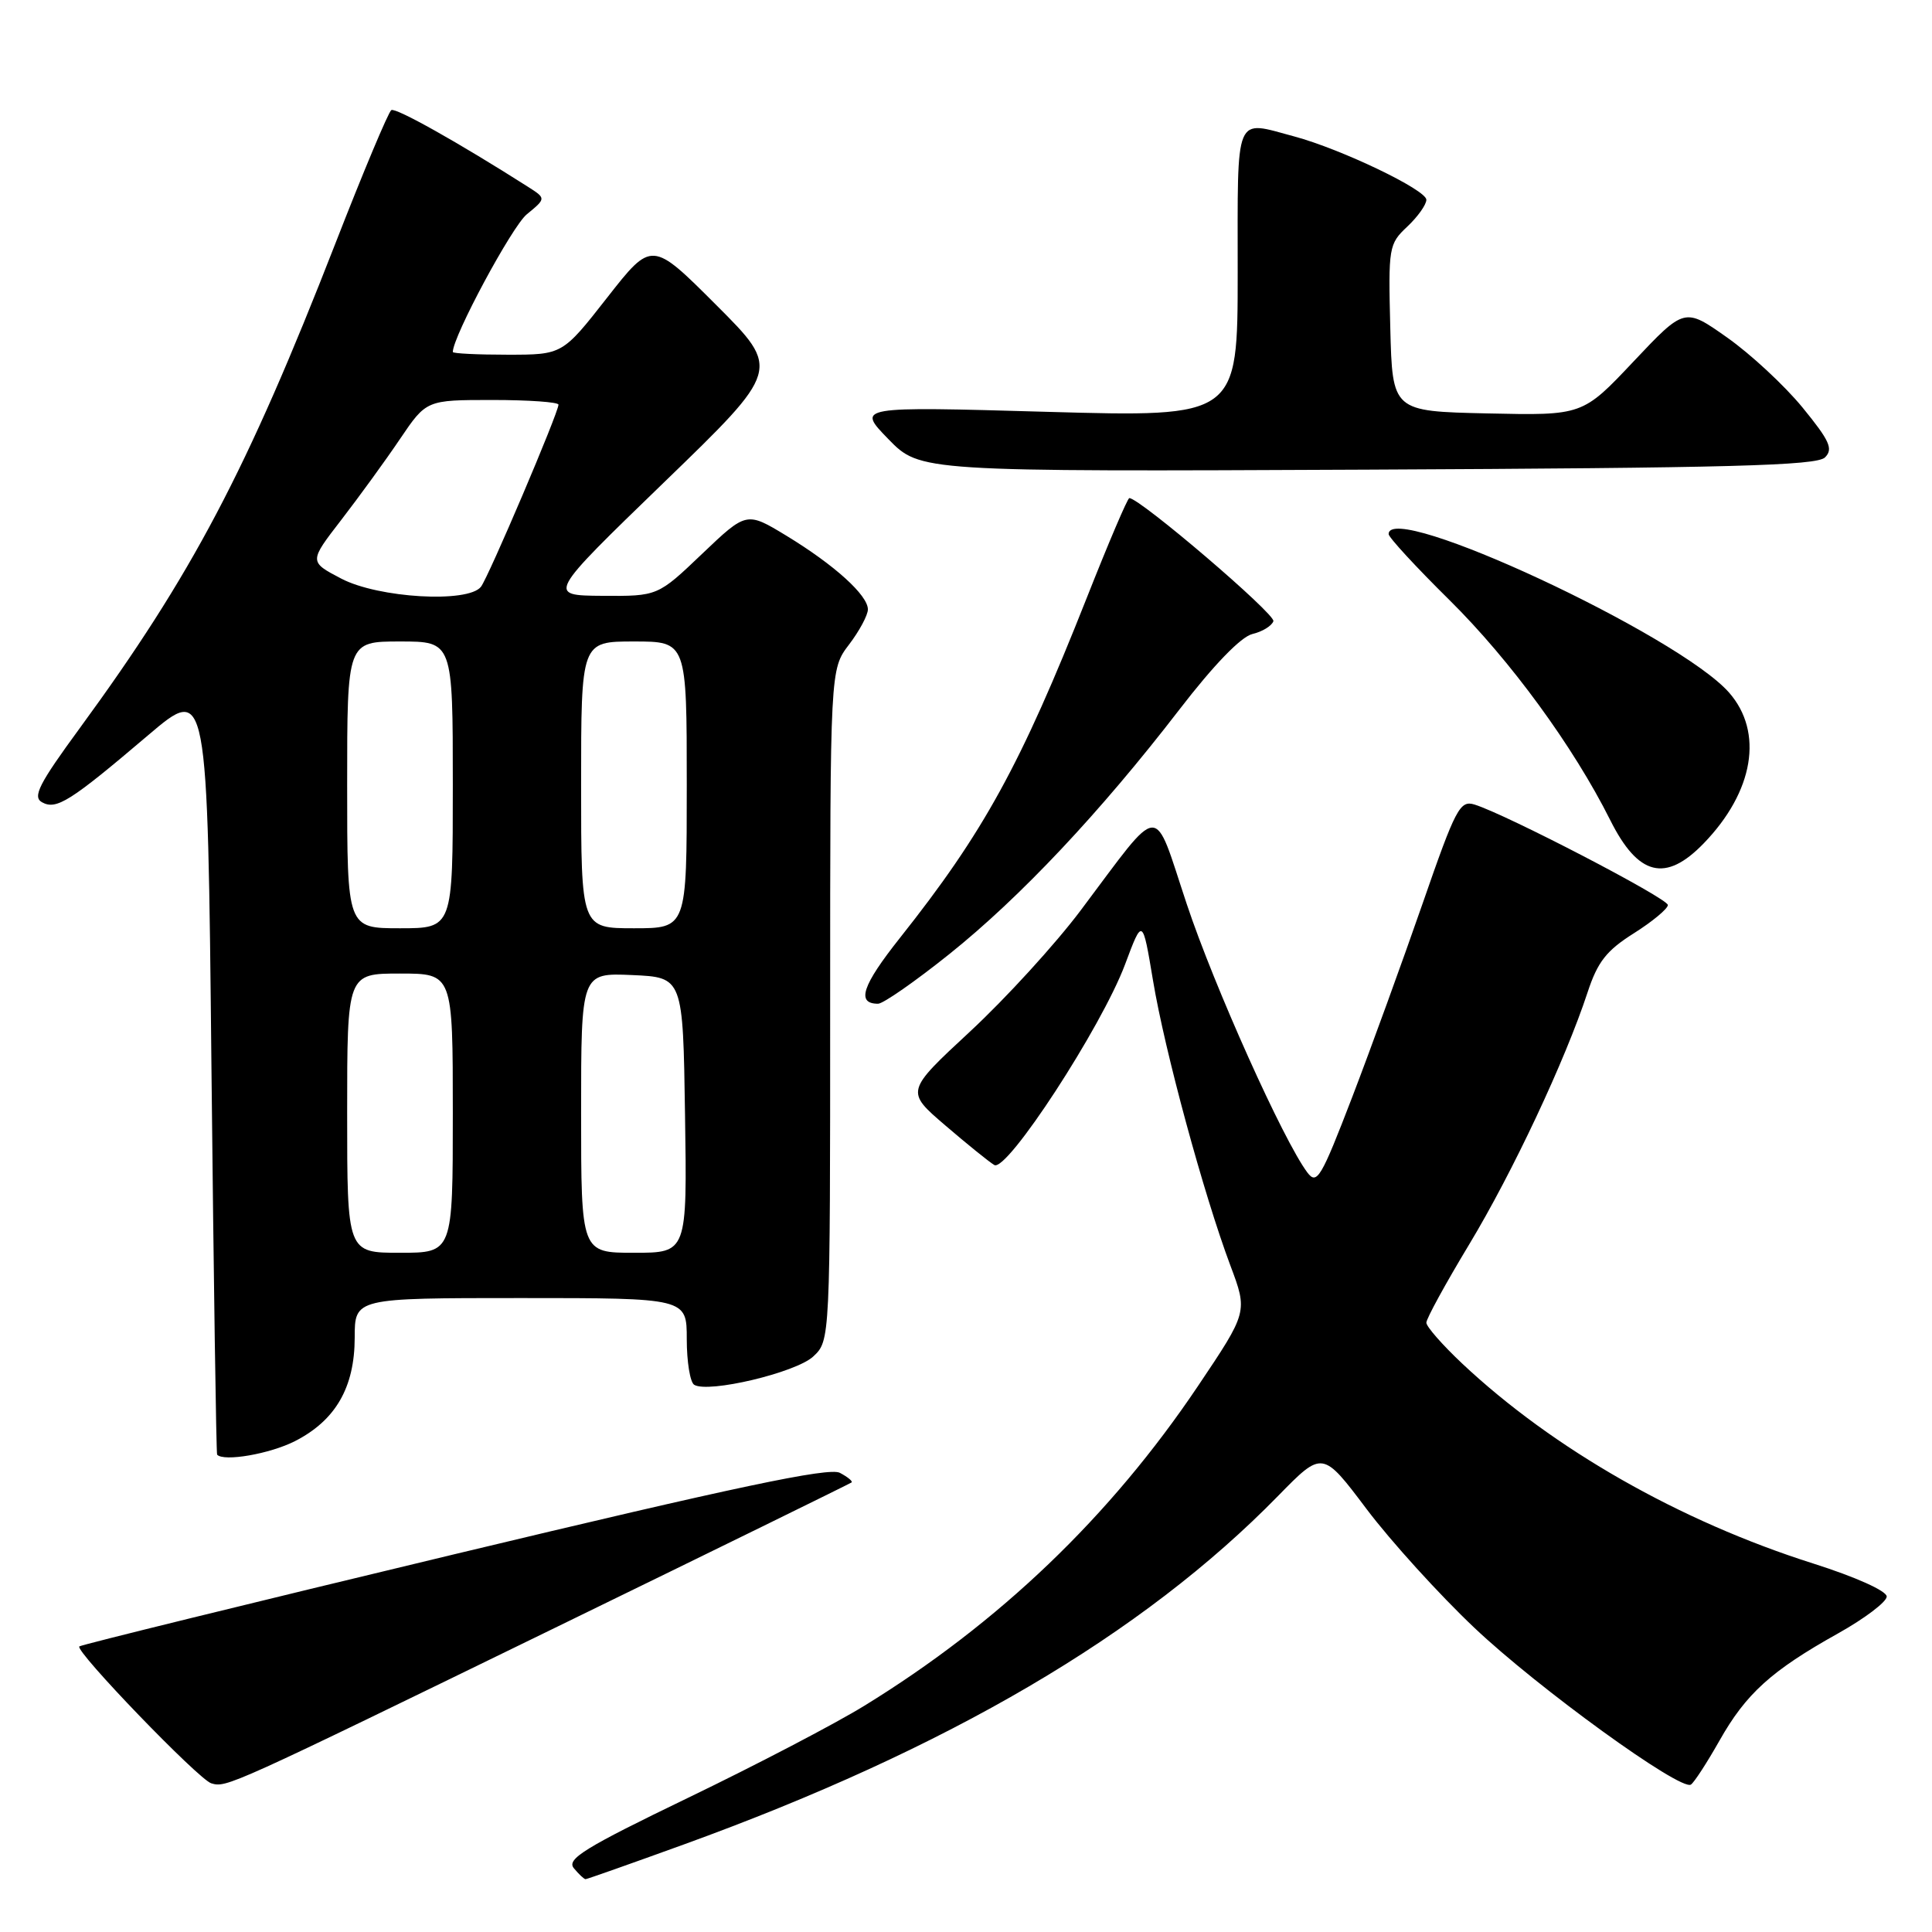 <?xml version="1.0" encoding="UTF-8" standalone="no"?>
<!DOCTYPE svg PUBLIC "-//W3C//DTD SVG 1.1//EN" "http://www.w3.org/Graphics/SVG/1.1/DTD/svg11.dtd" >
<svg xmlns="http://www.w3.org/2000/svg" xmlns:xlink="http://www.w3.org/1999/xlink" version="1.1" viewBox="0 0 256 256">
 <g >
 <path fill="currentColor"
d=" M 90.56 244.42 C 125.60 231.72 151.40 216.59 169.37 198.20 C 175.24 192.20 175.24 192.20 181.09 199.97 C 184.31 204.24 190.73 211.31 195.36 215.69 C 203.82 223.70 222.65 237.33 224.05 236.47 C 224.47 236.21 226.17 233.59 227.83 230.66 C 231.35 224.42 234.70 221.38 243.56 216.43 C 247.10 214.45 250.00 212.25 250.00 211.55 C 250.00 210.81 245.89 208.96 240.25 207.17 C 222.59 201.57 205.82 192.02 193.75 180.68 C 191.14 178.22 189.00 175.79 189.00 175.26 C 189.00 174.73 191.55 170.07 194.67 164.90 C 200.44 155.33 207.39 140.52 210.36 131.50 C 211.69 127.45 212.85 125.96 216.50 123.66 C 218.97 122.10 221.00 120.41 221.00 119.92 C 221.00 119.04 199.60 107.92 195.39 106.61 C 193.45 106.01 192.89 107.07 188.50 119.73 C 185.87 127.30 181.68 138.84 179.18 145.36 C 175.04 156.13 174.50 157.04 173.23 155.36 C 170.07 151.16 160.89 130.73 157.24 119.76 C 152.72 106.20 154.11 106.11 143.21 120.61 C 139.86 125.08 133.26 132.30 128.55 136.67 C 119.99 144.61 119.99 144.61 125.24 149.11 C 128.13 151.59 131.06 153.96 131.75 154.37 C 133.41 155.36 145.97 136.09 149.08 127.78 C 151.39 121.60 151.39 121.60 152.78 129.92 C 154.32 139.21 159.50 158.26 163.02 167.66 C 165.34 173.83 165.34 173.83 158.73 183.67 C 147.09 200.98 132.41 215.04 114.50 226.04 C 110.65 228.41 100.15 233.89 91.17 238.22 C 77.44 244.85 75.03 246.34 76.04 247.55 C 76.70 248.35 77.40 249.00 77.59 249.00 C 77.77 249.00 83.61 246.94 90.56 244.42 Z  M 74.00 215.47 C 95.18 205.15 112.65 196.58 112.84 196.43 C 113.02 196.28 112.33 195.71 111.29 195.16 C 109.87 194.39 97.49 197.01 60.15 205.96 C 33.06 212.46 10.72 217.95 10.51 218.16 C 9.90 218.76 26.34 235.82 28.00 236.30 C 30.02 236.89 30.13 236.85 74.00 215.47 Z  M 39.08 190.96 C 44.47 188.21 46.99 183.84 47.00 177.25 C 47.00 172.00 47.00 172.00 69.00 172.00 C 91.00 172.00 91.00 172.00 91.00 177.44 C 91.00 180.43 91.44 183.15 91.98 183.49 C 93.84 184.64 105.45 181.88 107.75 179.75 C 110.00 177.65 110.00 177.65 110.00 133.17 C 110.00 88.69 110.00 88.69 112.50 85.41 C 113.87 83.61 115.00 81.51 115.00 80.75 C 115.00 78.87 110.57 74.86 104.21 70.99 C 98.92 67.78 98.92 67.78 93.03 73.39 C 87.15 79.00 87.15 79.00 79.82 78.95 C 72.50 78.90 72.50 78.90 87.97 63.93 C 103.45 48.96 103.45 48.96 94.91 40.42 C 86.37 31.88 86.37 31.88 80.45 39.44 C 74.53 47.00 74.53 47.00 67.26 47.00 C 63.27 47.00 60.00 46.84 60.00 46.64 C 60.00 44.59 67.84 30.00 69.80 28.40 C 72.37 26.29 72.37 26.29 69.94 24.74 C 60.70 18.86 52.44 14.23 51.85 14.59 C 51.47 14.83 48.13 22.78 44.44 32.26 C 32.69 62.41 25.46 76.13 10.58 96.47 C 5.16 103.87 4.29 105.58 5.56 106.30 C 7.47 107.36 9.29 106.21 19.63 97.42 C 27.50 90.73 27.50 90.73 28.02 141.62 C 28.31 169.60 28.65 192.61 28.77 192.75 C 29.65 193.71 35.76 192.65 39.08 190.96 Z  M 125.77 126.44 C 135.17 118.92 145.77 107.66 156.26 94.04 C 160.82 88.11 164.44 84.37 165.95 84.01 C 167.27 83.70 168.52 82.93 168.73 82.31 C 169.04 81.39 151.03 66.00 149.64 66.00 C 149.41 66.00 146.87 71.96 143.99 79.25 C 135.24 101.36 130.35 110.28 119.26 124.26 C 114.23 130.60 113.43 133.00 116.35 133.00 C 117.02 133.00 121.26 130.05 125.77 126.44 Z  M 225.75 111.75 C 232.39 104.89 233.71 97.02 229.11 91.77 C 222.41 84.15 184.00 66.26 184.00 70.77 C 184.00 71.20 187.63 75.14 192.07 79.52 C 200.13 87.49 208.49 98.93 213.36 108.66 C 217.07 116.08 220.69 116.98 225.75 111.75 Z  M 241.82 60.61 C 242.94 59.49 242.45 58.41 238.83 53.98 C 236.45 51.08 231.96 46.91 228.85 44.72 C 223.21 40.74 223.21 40.74 216.45 47.90 C 209.70 55.06 209.70 55.06 197.10 54.78 C 184.50 54.50 184.50 54.50 184.22 43.45 C 183.95 32.76 184.02 32.33 186.47 30.03 C 187.86 28.72 189.00 27.12 189.00 26.47 C 189.00 25.16 177.71 19.75 171.50 18.08 C 163.49 15.94 164.00 14.71 164.00 36.14 C 164.00 55.28 164.00 55.28 138.75 54.57 C 113.50 53.85 113.50 53.85 117.71 58.18 C 121.92 62.50 121.92 62.50 181.20 62.23 C 229.17 62.01 240.73 61.70 241.82 60.61 Z  M 46.00 147.50 C 46.00 129.00 46.00 129.00 53.00 129.00 C 60.00 129.00 60.00 129.00 60.00 147.50 C 60.00 166.00 60.00 166.00 53.00 166.00 C 46.00 166.00 46.00 166.00 46.00 147.50 Z  M 77.00 147.45 C 77.00 128.91 77.00 128.91 83.75 129.20 C 90.50 129.50 90.50 129.50 90.77 147.75 C 91.05 166.00 91.05 166.00 84.02 166.00 C 77.00 166.00 77.00 166.00 77.00 147.45 Z  M 46.00 104.00 C 46.00 85.00 46.00 85.00 53.00 85.00 C 60.00 85.00 60.00 85.00 60.00 104.00 C 60.00 123.00 60.00 123.00 53.00 123.00 C 46.00 123.00 46.00 123.00 46.00 104.00 Z  M 77.00 104.00 C 77.00 85.00 77.00 85.00 84.00 85.00 C 91.00 85.00 91.00 85.00 91.00 104.00 C 91.00 123.00 91.00 123.00 84.00 123.00 C 77.00 123.00 77.00 123.00 77.00 104.00 Z  M 45.22 76.67 C 40.94 74.43 40.94 74.43 45.22 68.89 C 47.57 65.84 51.08 61.02 53.00 58.17 C 56.50 53.00 56.50 53.00 65.25 53.00 C 70.06 53.00 74.00 53.28 74.00 53.62 C 74.00 54.69 64.74 76.44 63.73 77.75 C 62.02 79.94 50.15 79.25 45.22 76.67 Z "/>
</g>
</svg>